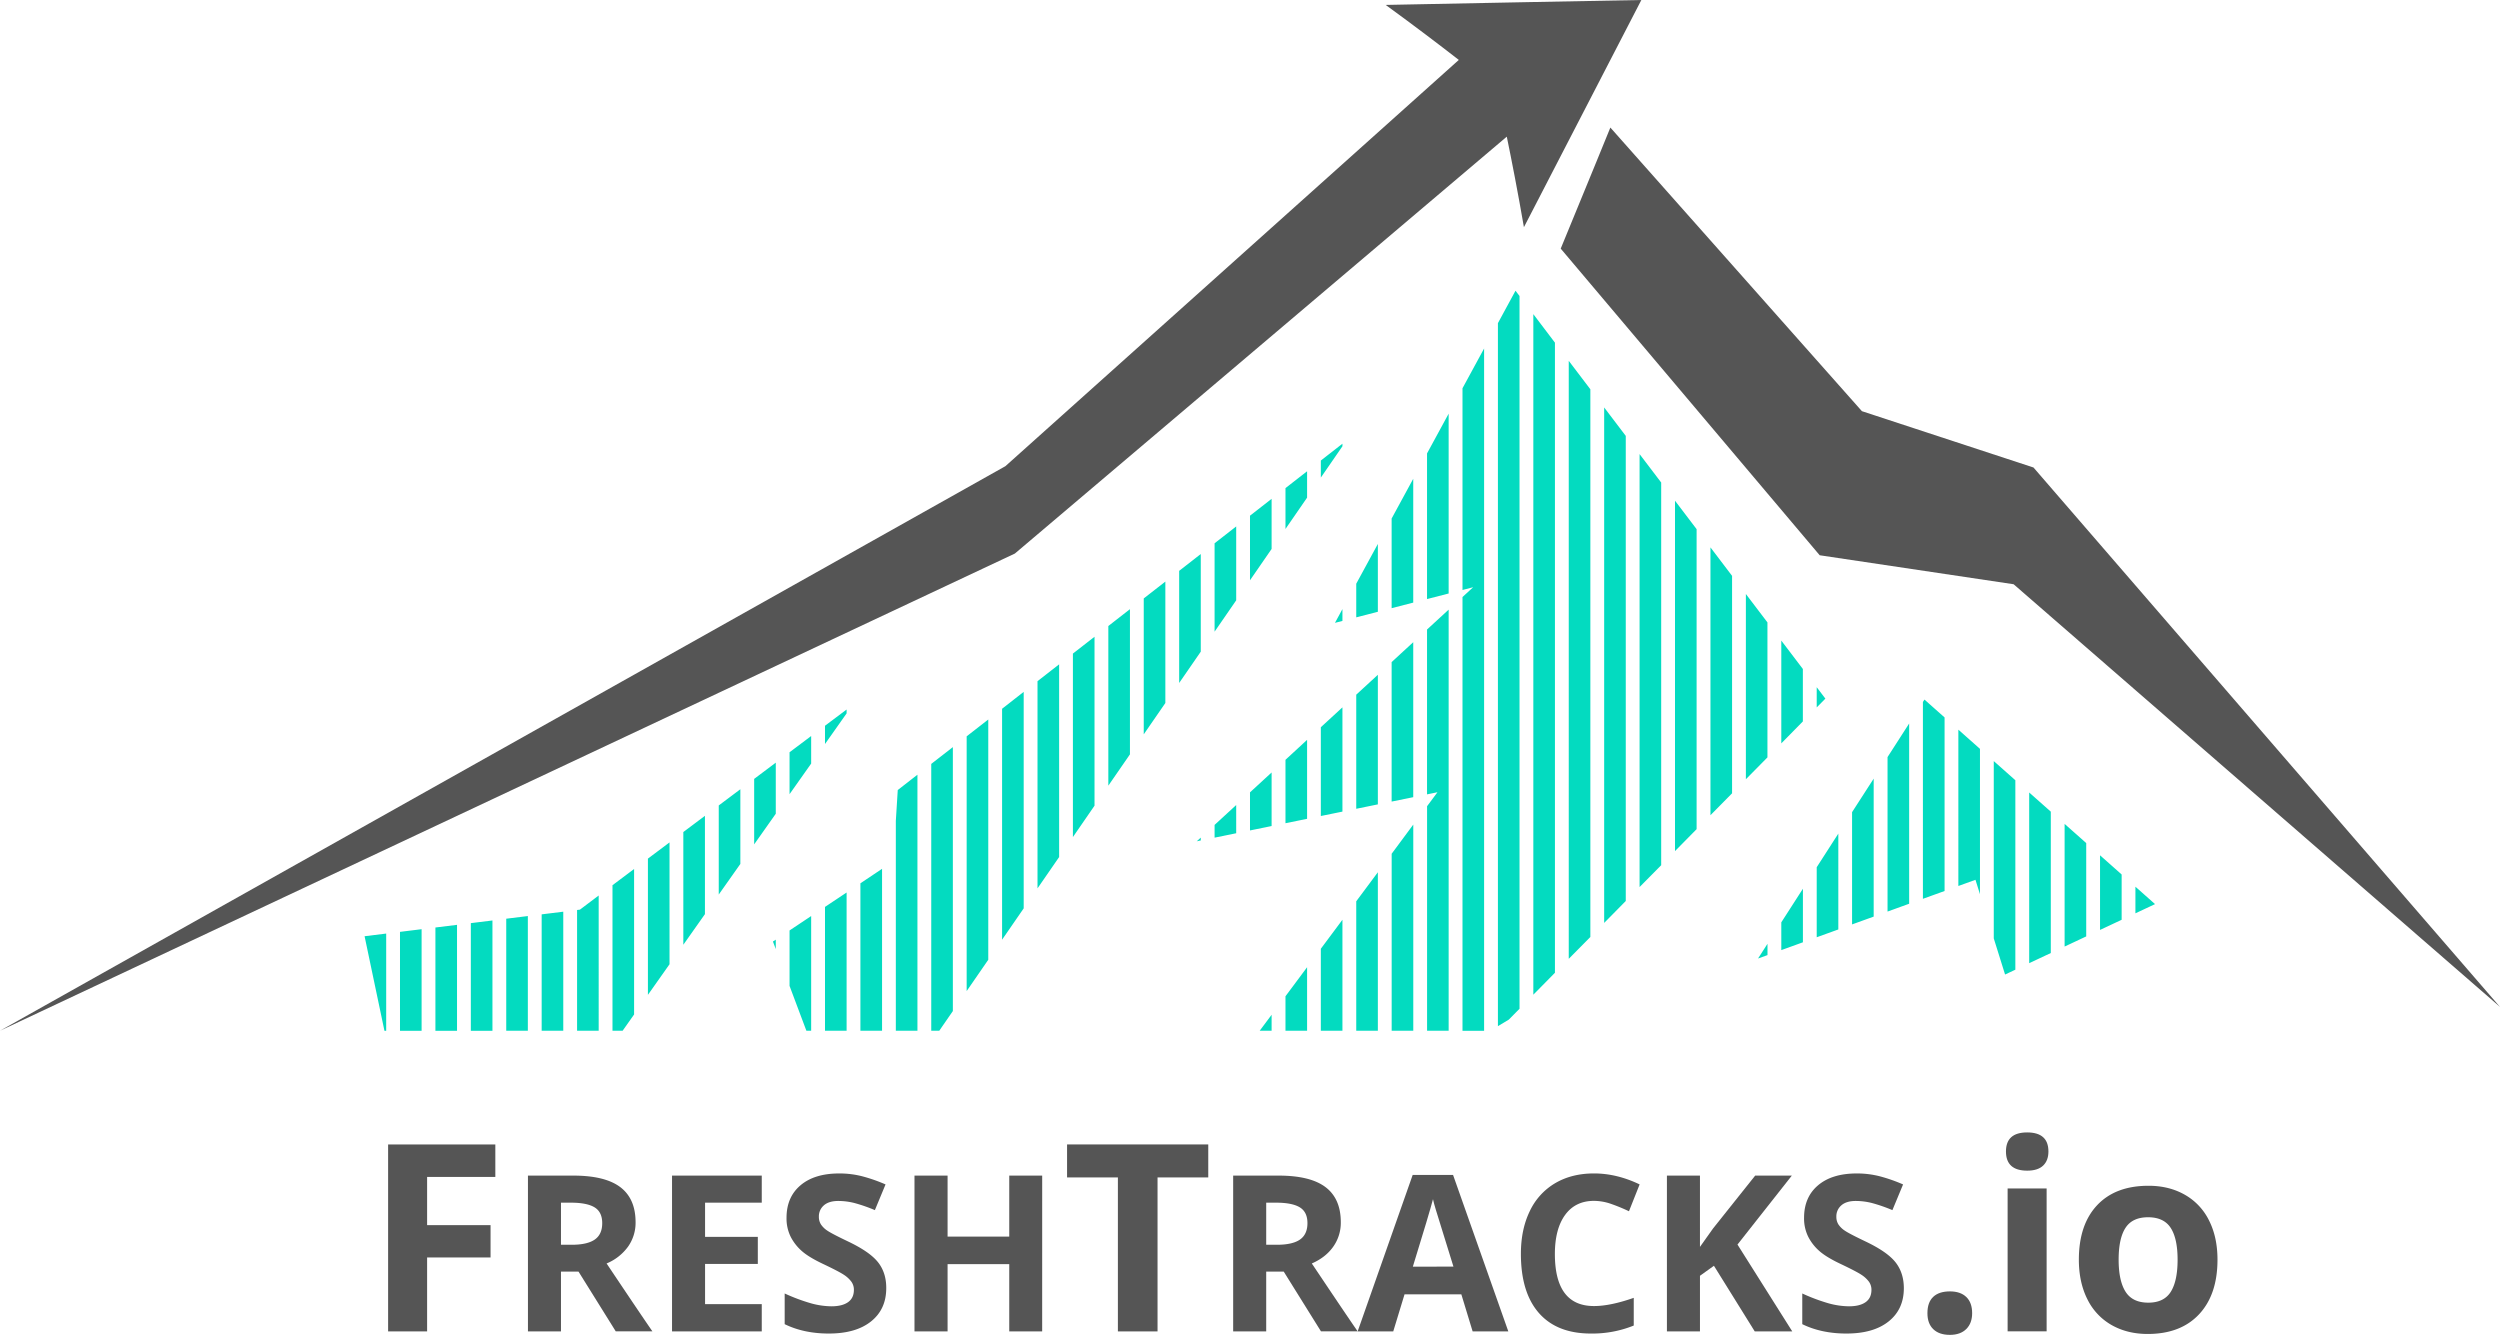 <?xml version="1.0" encoding="UTF-8"?> <svg xmlns="http://www.w3.org/2000/svg" id="05284360-4e71-4c9a-9be0-3177700c3e3f" data-name="Layer 1" viewBox="0 0 1945.85 1038.98"> <defs> <style>.\39 ef103f7-5432-4362-aea0-4aeac172622d{fill:#03dbc0;}.\31 933d693-0290-4a63-88ef-ee91c6fbf5b8,.\39 ef103f7-5432-4362-aea0-4aeac172622d{fill-rule:evenodd;}.\31 933d693-0290-4a63-88ef-ee91c6fbf5b8,.c6688cff-f85e-44e9-ad4e-3c7918caa18c{fill:#555;}</style> </defs> <title>FreshTracks_Logo</title> <path class="9ef103f7-5432-4362-aea0-4aeac172622d" d="M1765.81,725.19l-15.27-13.54v20.71l15.27-7.17Zm-26-23.07L1723,687.2v58.09l16.82-7.89V702.12Zm-27.56-24.44-16.82-14.92v95.47l16.82-7.9V677.68Zm-27.57-24.45-16.82-14.91V771.16l16.82-7.89v-110Zm-27.57-24.44-16.82-14.92v138l8.8,28.13,8-3.76V628.79Zm-27.56-24.45-16.82-14.92V711.09l13.31-4.81,3.51,11.2V604.34ZM1602,579.9,1586.34,566l-1.2,1.86V721.07L1602,715V579.9Zm-27.57,4.71-16.82,26.15V731l16.82-6.09V584.61Zm-27.56,42.86L1530,653.62V741l16.82-6.08V627.47Zm-37.64-62.21-6.75-8.88V572.1l6.75-6.84Zm10.07,105.07-16.82,26.16V751l16.82-6.08V670.33Zm-27.56-128.1-16.82-22.14v80L1491.7,583V542.23Zm0,171-16.82,26.16V761l16.82-6.09V713.19Zm-27.57-207.25-16.82-22.15V628L1464.13,611v-105Zm0,250.11-7.37,11.46,7.37-2.66v-8.8Zm-27.57-286.4-16.82-22.15V656l16.82-17.05V469.65ZM1409,433.35l-16.82-22.14V683.92L1409,666.86V433.35Zm-27.57-36.29-16.82-22.14v337l16.82-17V397.06Zm-27.57-36.29-16.81-22.14v401.2l16.81-17.06v-362Zm-27.56-36.29-16.82-22.15V767.78l16.82-17V324.48Zm-27.57-36.29L1281.91,266v529.7l16.82-17.06V288.19Zm-27.56-36.3-3.13-4.11L1254.35,273V820.19l8.49-5.11,8.33-8.44V251.89Zm-27.57,40.85-16.82,30.95v157l8.3-2.14-8.3,7.63v337.6h16.82v-531ZM1216,343.46l-16.82,30.94V487.77l16.82-4.34v-140ZM1216,496l-16.82,15.46V639.78l8.12-1.66L1199.21,649V823.75H1216V496Zm-27.56-101.86-16.82,30.94v69.78l16.82-4.34V394.17Zm0,127.2-16.82,15.47V645.39l16.82-3.42V521.37Zm0,142L1171.65,686V823.75h16.82V663.42ZM1160.9,444.87l-16.82,30.94V502l16.82-4.34V444.87Zm0,101.85-16.82,15.46V651l16.82-3.43V546.72Zm0,153.68L1144.08,723V823.75h16.82V700.4Zm-27.57-204.82-5.81,10.7,5.81-1.5v-9.2Zm0,76.48-16.81,15.46v69.1l16.81-3.42V572.06Zm0,165.32-16.81,22.56v63.81h16.81V737.38Zm-16.81-357.44,16.81-13.1v2l-16.81,24.37V379.94ZM1105.77,597.4,1089,612.87v49.37l16.82-3.43V597.4Zm0,177L1089,796.92v26.83h16.82V774.36ZM1089,401.4l16.82-13.1v20.53L1089,433.21V401.4ZM1078.2,622.75l-16.82,15.46v29.65l16.82-3.43V622.75Zm0,188.59-9.26,12.41h9.26V811.34Zm-16.82-388.47,16.82-13.1v39l-16.82,24.38v-50.3Zm-10.74,225.22-16.82,15.46v9.92l16.82-3.43V648.09Zm-16.82-203.75,16.82-13.1v57.51l-16.82,24.38V444.34Zm-10.75,229.1-3.11,2.85,3.11-.63v-2.22ZM1006.25,465.8l16.82-13.1v76l-16.82,24.38V465.8Zm-27.57,21.47,16.82-13.1v94.5l-16.82,24.38V487.27Zm-27.56,21.47,16.82-13.1v113L951.12,633V508.74ZM923.55,530.2l16.82-13.09V648.59L923.55,673V530.2ZM896,551.67l16.82-13.1v150L896,712.93V551.67Zm-27.57,21.47L885.24,560V728.51l-16.82,24.38V573.14ZM840.85,594.6l16.82-13.09v187l-16.82,24.38V594.6Zm-27.56,21.47L830.11,603V808.43l-10.58,15.32h-6.24V616.07Zm-27.57,44.34,1.5-24,15.32-11.93V823.75H785.72V660.41ZM758.15,709,775,697.73v126H758.15V709Zm-27.56,18.37,16.82-11.21V823.75H730.59V727.32Zm0-141,16.82-12.63v3l-16.82,23.84V586.35Zm-14.48,237.4L703,788.86V745.7l16.82-11.21v89.26ZM703,607l16.82-12.63V615.8L703,639.63V607ZM692.28,760.21l-2.21-5.88,2.21-1.47v7.35ZM675.46,627.73l16.82-12.63v39.76l-16.82,23.83v-51Zm-27.57,20.68,16.82-12.62v58.13l-16.82,23.83V648.41ZM620.32,669.1l16.82-12.62V733l-16.82,23.83V669.1Zm-27.56,20.69,16.82-12.62V772l-16.82,23.83V689.79Zm-27.57,20.69L582,697.86V811.1l-8.93,12.65h-7.89V710.48Zm-27.57,19.29,2.23-.27,14.59-11V823.75H537.62v-94Zm-27.56,3.4,16.82-2.07v92.65H510.06V733.17Zm-27.57,3.39,16.82-2.07v89.26H482.49V736.56ZM454.93,740l16.82-2.07v85.86H454.93V740Zm-27.57,3.4,16.82-2.07v82.46H427.36V743.36Zm-27.57,3.4,16.82-2.08v79.07H399.79v-77Zm-27.56,3.39,16.82-2.07v75.67h-1.36l-15.46-73.6Z" transform="translate(-88.46 -21.49)"></path> <path class="1933d693-0290-4a63-88ef-ee91c6fbf5b8" d="M1366,21.49c.1-.09-171.64,3.27-199,3.83,22.53,16.4,41.8,31.05,56.91,42.81L871,384.34,88.46,823.75,878.37,452.34l382.88-324.49c3.89,18.83,8.54,42.76,13.34,70.46,12.6-24.3,91.46-176.84,91.4-176.82Z" transform="translate(-88.46 -21.49)"></path> <path class="1933d693-0290-4a63-88ef-ee91c6fbf5b8" d="M1303.23,215,1504.8,453.67l150.93,22.56,378.58,329L1671.2,385.36l-133.53-43.83-195.8-220.76L1330.75,148Q1317,181.51,1303.23,215Z" transform="translate(-88.46 -21.49)"></path> <path class="c6688cff-f85e-44e9-ad4e-3c7918caa18c" d="M420.9,1057.78H390.54V912.25H474v25.29H420.9v37.52h49.38v25.19H420.9Z" transform="translate(-88.46 -21.49)"></path> <path class="c6688cff-f85e-44e9-ad4e-3c7918caa18c" d="M525.09,1011.25v46.53H499.38V936.51h35.33q24.72,0,36.58,9t11.87,27.33a32.24,32.24,0,0,1-5.89,19,39,39,0,0,1-16.68,13.06q27.38,40.9,35.67,52.84H567.73l-29-46.53Zm0-20.91h8.3q12.18,0,18-4.06t5.8-12.77q0-8.64-5.93-12.28t-18.37-3.65h-7.8Z" transform="translate(-88.46 -21.49)"></path> <path class="c6688cff-f85e-44e9-ad4e-3c7918caa18c" d="M681.37,1057.78H611.53V936.51h69.84v21.07H637.24v26.63H678.3v21.06H637.24v31.28h44.13Z" transform="translate(-88.46 -21.49)"></path> <path class="c6688cff-f85e-44e9-ad4e-3c7918caa18c" d="M778.26,1024.1q0,16.43-11.82,25.89t-32.89,9.45q-19.41,0-34.34-7.3v-23.89A142.53,142.53,0,0,0,720,1036a61.69,61.69,0,0,0,15.56,2.24q8.46,0,13-3.24t4.52-9.62a10.63,10.63,0,0,0-2-6.35,22.5,22.5,0,0,0-5.85-5.35q-3.86-2.56-15.72-8.21-11.12-5.22-16.67-10a37.72,37.72,0,0,1-8.88-11.19,32,32,0,0,1-3.31-14.94q0-16.08,10.9-25.3t30.16-9.2a70.88,70.88,0,0,1,18,2.24,123.77,123.77,0,0,1,18,6.3l-8.3,20a123.48,123.48,0,0,0-16-5.56,51.67,51.67,0,0,0-12.48-1.57q-7.3,0-11.2,3.4a11.22,11.22,0,0,0-3.9,8.87,10.94,10.94,0,0,0,1.58,5.94,17.47,17.47,0,0,0,5,4.89q3.45,2.37,16.3,8.5,17,8.13,23.31,16.3T778.26,1024.1Z" transform="translate(-88.46 -21.49)"></path> <path class="c6688cff-f85e-44e9-ad4e-3c7918caa18c" d="M899.62,1057.78H874v-52.34H826v52.34H800.24V936.51H826V984h48V936.51h25.64Z" transform="translate(-88.46 -21.49)"></path> <path class="c6688cff-f85e-44e9-ad4e-3c7918caa18c" d="M989.42,1057.78H958.56V937.93H919V912.25h109.9v25.68H989.42Z" transform="translate(-88.46 -21.49)"></path> <path class="c6688cff-f85e-44e9-ad4e-3c7918caa18c" d="M1074,1011.25v46.53h-25.72V936.51h35.34q24.72,0,36.58,9t11.86,27.33a32.17,32.17,0,0,1-5.89,19q-5.88,8.34-16.67,13.06,27.38,40.9,35.67,52.84h-28.54l-29-46.53Zm0-20.91h8.29q12.2,0,18-4.06t5.81-12.77q0-8.64-5.93-12.28t-18.38-3.65H1074Z" transform="translate(-88.46 -21.49)"></path> <path class="c6688cff-f85e-44e9-ad4e-3c7918caa18c" d="M1234.67,1057.78l-8.79-28.86h-44.21l-8.79,28.86h-27.71L1188,936h31.44l43,121.77Zm-14.93-50.43Q1207.54,968.11,1206,963t-2.19-8.13q-2.74,10.62-15.68,52.51Z" transform="translate(-88.46 -21.49)"></path> <path class="c6688cff-f85e-44e9-ad4e-3c7918caa18c" d="M1329.16,956.17q-14.52,0-22.48,10.91t-8,30.4q0,40.56,30.45,40.56,12.77,0,30.94-6.39v21.57a85.91,85.91,0,0,1-33.35,6.22q-26.46,0-40.48-16t-14-46.08q0-18.91,6.89-33.14a49.76,49.76,0,0,1,19.78-21.81q12.9-7.59,30.24-7.59,17.65,0,35.5,8.54l-8.3,20.9a139.88,139.88,0,0,0-13.68-5.64A40.93,40.93,0,0,0,1329.16,956.17Z" transform="translate(-88.46 -21.49)"></path> <path class="c6688cff-f85e-44e9-ad4e-3c7918caa18c" d="M1483.45,1057.78h-29.2l-31.77-51.09-10.87,7.79v43.3h-25.72V936.51h25.72V992l10.12-14.26,32.85-41.23h28.53l-42.3,53.67Z" transform="translate(-88.46 -21.49)"></path> <path class="c6688cff-f85e-44e9-ad4e-3c7918caa18c" d="M1570.3,1024.1q0,16.43-11.82,25.89t-32.89,9.45q-19.41,0-34.35-7.3v-23.89A142.59,142.59,0,0,0,1512,1036a61.69,61.69,0,0,0,15.56,2.24q8.46,0,13-3.24t4.52-9.62a10.63,10.63,0,0,0-2-6.35,22.5,22.5,0,0,0-5.85-5.35q-3.85-2.56-15.72-8.21-11.12-5.22-16.67-10a37.56,37.56,0,0,1-8.88-11.19,32,32,0,0,1-3.32-14.94q0-16.08,10.91-25.3t30.15-9.2a71,71,0,0,1,18,2.24,123.77,123.77,0,0,1,18,6.3l-8.3,20a123.48,123.48,0,0,0-16.05-5.56,51.67,51.67,0,0,0-12.48-1.57q-7.31,0-11.2,3.4a11.22,11.22,0,0,0-3.9,8.87,11,11,0,0,0,1.57,5.94,17.52,17.52,0,0,0,5,4.89q3.45,2.37,16.3,8.5,17,8.13,23.31,16.3T1570.3,1024.1Z" transform="translate(-88.46 -21.49)"></path> <path class="c6688cff-f85e-44e9-ad4e-3c7918caa18c" d="M1588.66,1043.55q0-8.37,4.48-12.64t13-4.28q8.27,0,12.79,4.38t4.53,12.54q0,7.86-4.58,12.39t-12.74,4.53q-8.36,0-12.94-4.43T1588.66,1043.55Z" transform="translate(-88.46 -21.49)"></path> <path class="c6688cff-f85e-44e9-ad4e-3c7918caa18c" d="M1649.78,917.73q0-14.84,16.52-14.83t16.53,14.83q0,7.07-4.13,11t-12.4,3.93Q1649.79,932.66,1649.78,917.73Zm31.65,140h-30.36V946.5h30.36Z" transform="translate(-88.46 -21.49)"></path> <path class="c6688cff-f85e-44e9-ad4e-3c7918caa18c" d="M1814.42,1001.94q0,27.18-14.33,42.5t-39.92,15.33q-16,0-28.27-7a46.72,46.72,0,0,1-18.81-20.16q-6.57-13.14-6.57-30.66,0-27.27,14.23-42.4t40-15.13q16,0,28.27,7a46.57,46.57,0,0,1,18.81,20Q1814.42,984.43,1814.42,1001.94Zm-76.94,0q0,16.53,5.42,25t17.67,8.46q12.15,0,17.47-8.42t5.33-25q0-16.52-5.38-24.79t-17.62-8.26q-12.15,0-17.52,8.21T1737.48,1001.94Z" transform="translate(-88.46 -21.49)"></path> </svg> 